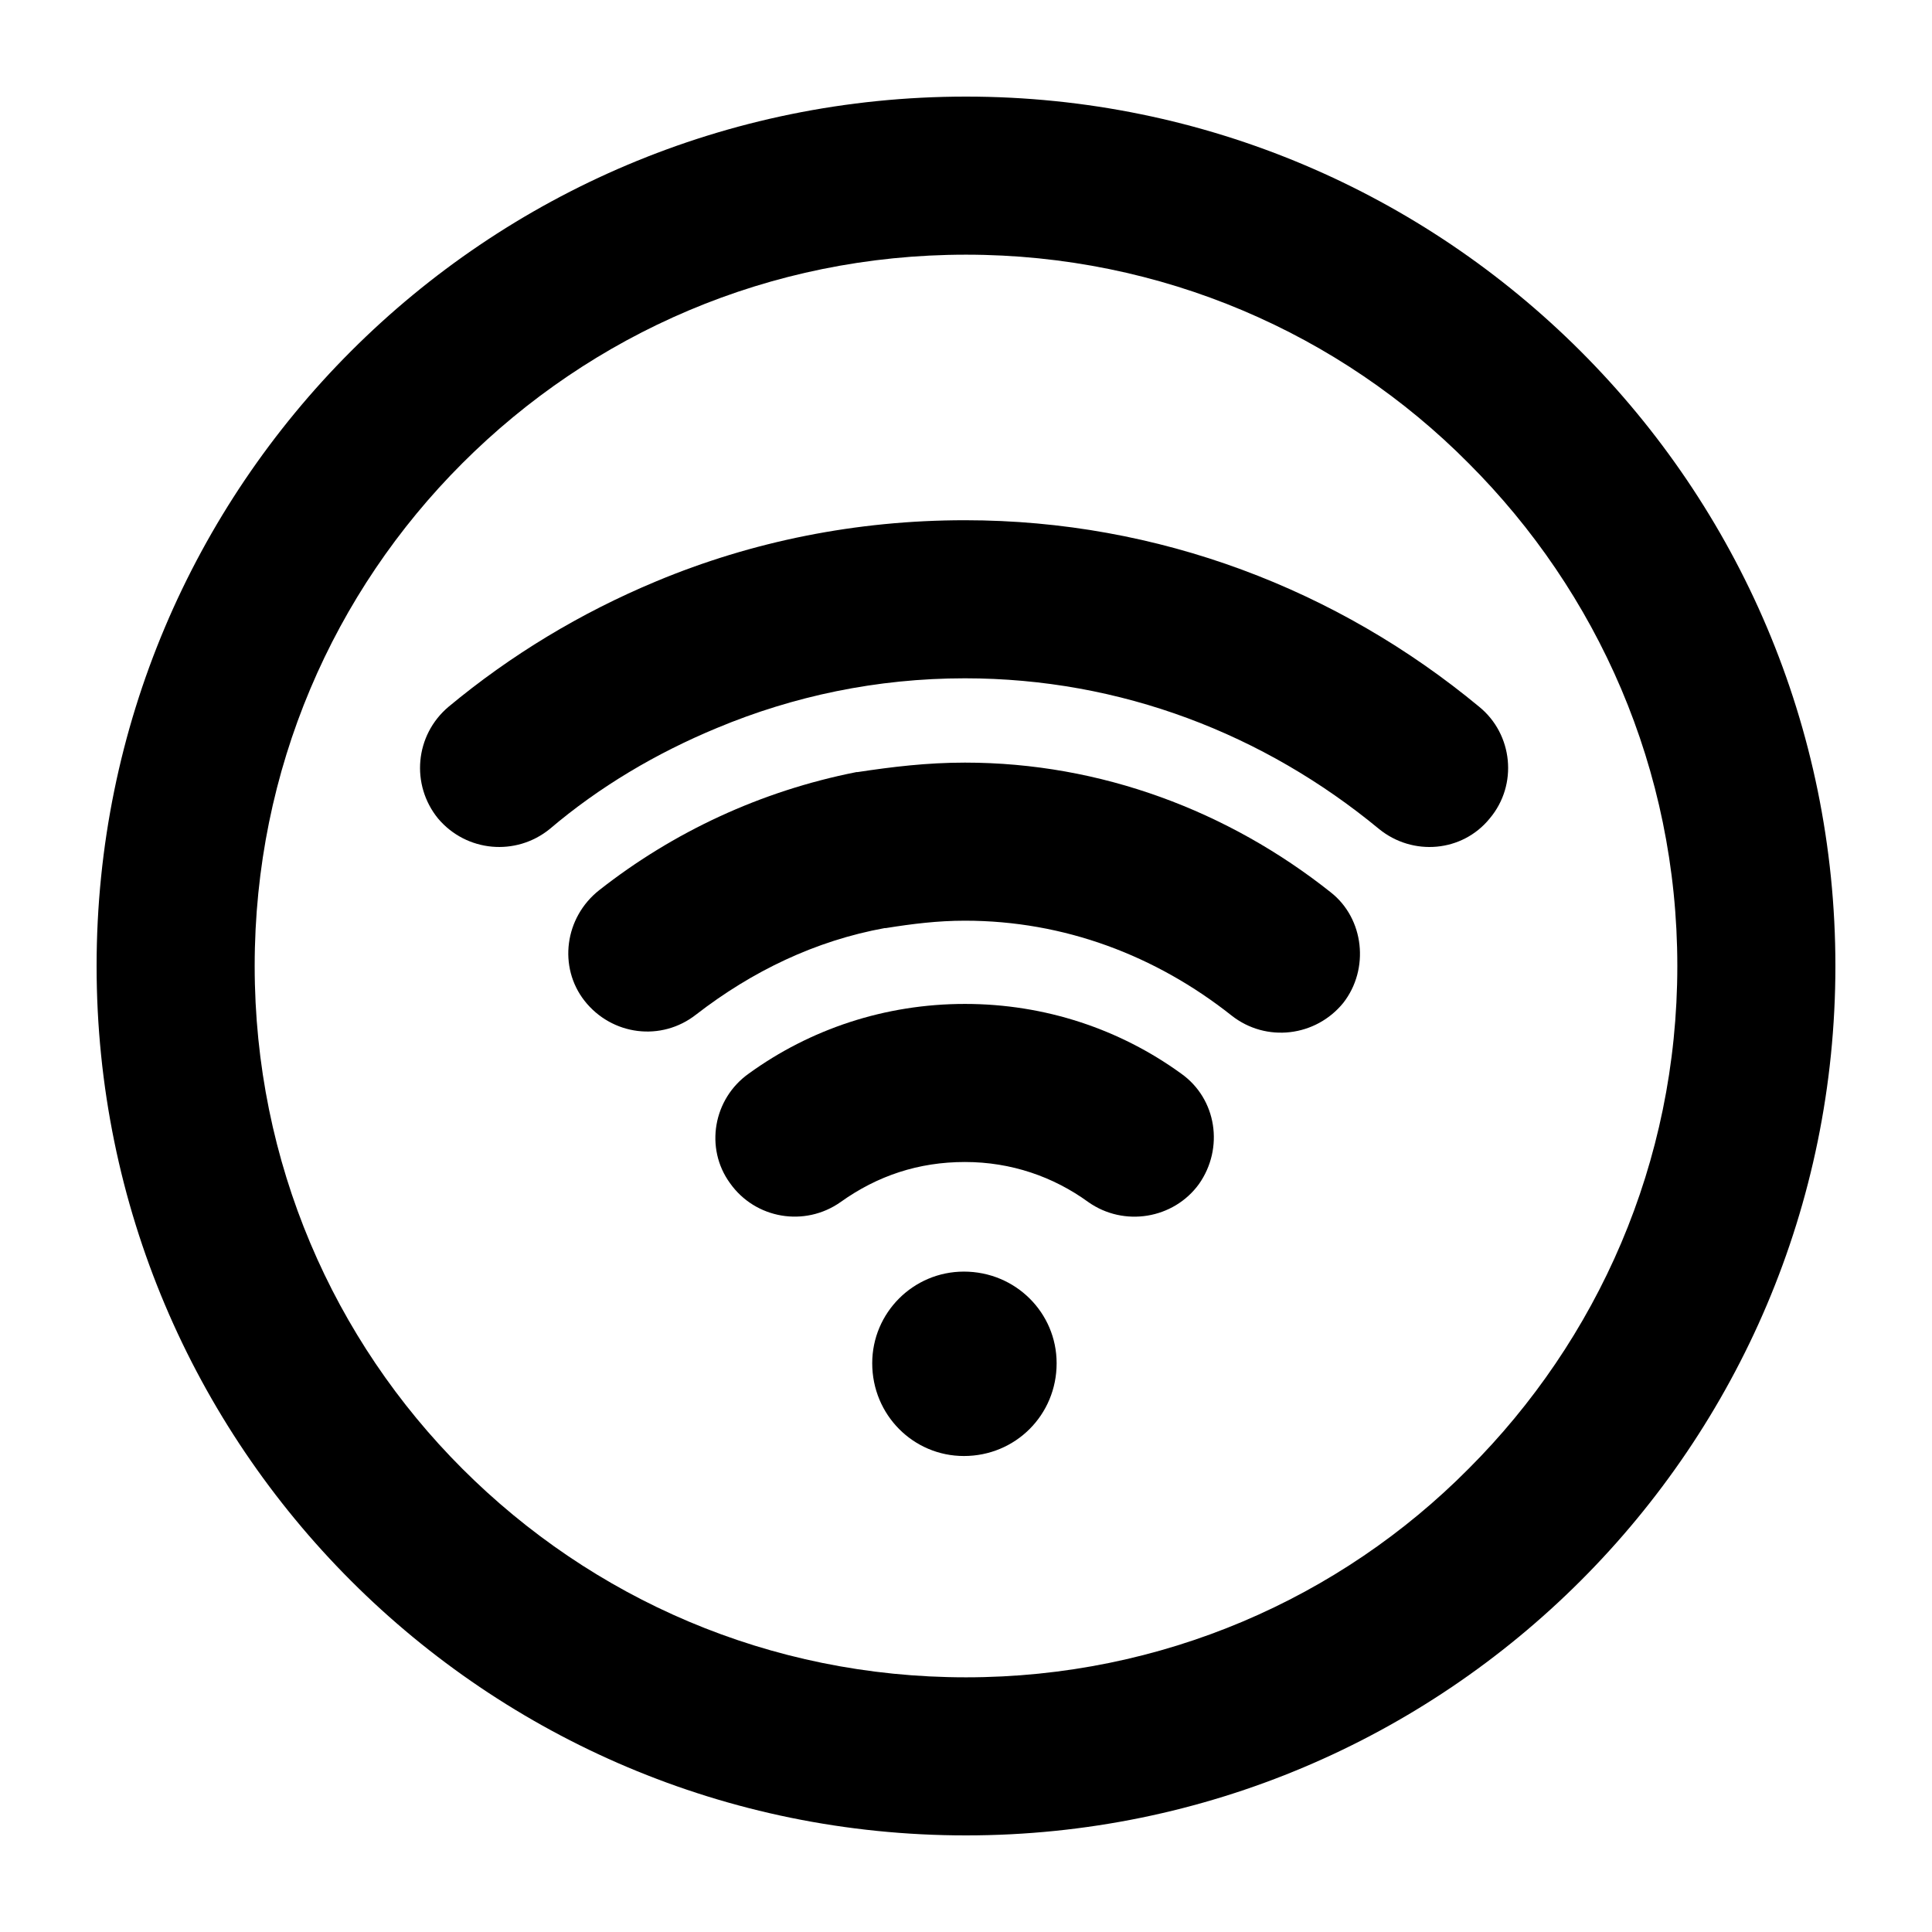 <svg height='300px' width='300px'  fill="#000000" xmlns="http://www.w3.org/2000/svg" xmlns:xlink="http://www.w3.org/1999/xlink" version="1.1" x="0px" y="0px" viewBox="0 0 100 100" enable-background="new 0 0 100 100" xml:space="preserve"><g><g><g><path d="M49.891,65.818c2.673,0,4.8,2.127,4.8,4.745c0,2.673-2.127,4.8-4.8,4.8c-2.618,0-4.745-2.127-4.745-4.8     C45.145,67.945,47.273,65.818,49.891,65.818z"></path><path d="M49.945,60.145c-2.4,0-4.527,0.709-6.436,2.073c-1.855,1.309-4.418,0.873-5.727-0.982     c-1.309-1.8-0.873-4.364,0.982-5.673c3.164-2.291,7.036-3.6,11.182-3.6s8.018,1.309,11.182,3.6     c1.855,1.309,2.236,3.873,0.927,5.727c-1.309,1.8-3.873,2.236-5.727,0.927C54.527,60.909,52.345,60.145,49.945,60.145z"></path><path d="M45.8,48.036c-3.6,0.655-6.873,2.236-9.764,4.473c-1.8,1.418-4.364,1.091-5.782-0.709     c-1.364-1.745-1.036-4.309,0.764-5.727c3.818-3,8.345-5.127,13.309-6.109h0.055c1.8-0.273,3.6-0.491,5.564-0.491     c7.036,0,13.636,2.509,18.927,6.709c1.745,1.364,2.018,3.982,0.655,5.727c-1.418,1.745-3.982,2.073-5.782,0.655     c-3.927-3.109-8.673-4.909-13.8-4.909c-1.418,0-2.727,0.164-4.091,0.382H45.8z"></path><path d="M49.945,35.109c-4.582,0-8.891,0.927-12.818,2.564c-3.164,1.309-6.109,3.055-8.673,5.236     c-1.745,1.418-4.309,1.2-5.782-0.545c-1.418-1.745-1.2-4.309,0.545-5.782c3.218-2.673,6.818-4.855,10.745-6.491     c4.964-2.073,10.364-3.164,15.982-3.164c10.036,0,19.309,3.6,26.618,9.655c1.745,1.418,2.018,4.036,0.545,5.782     c-1.418,1.745-3.982,1.964-5.727,0.545C65.436,38,58.018,35.109,49.945,35.109z"></path><path d="M5,50C5,25.127,25.127,5,50,5c24.818,0,45,20.127,45,45S74.818,95,50,95C25.127,95,5,74.873,5,50z M50,13.182     c-10.2,0-19.364,4.091-26.073,10.8C17.273,30.636,13.182,39.8,13.182,50s4.091,19.364,10.745,26.018     c6.709,6.709,15.873,10.8,26.073,10.8c10.145,0,19.364-4.091,26.018-10.8c6.655-6.655,10.8-15.818,10.8-26.018     s-4.145-19.364-10.8-26.018C69.364,17.273,60.145,13.182,50,13.182z"></path></g></g></g></svg>